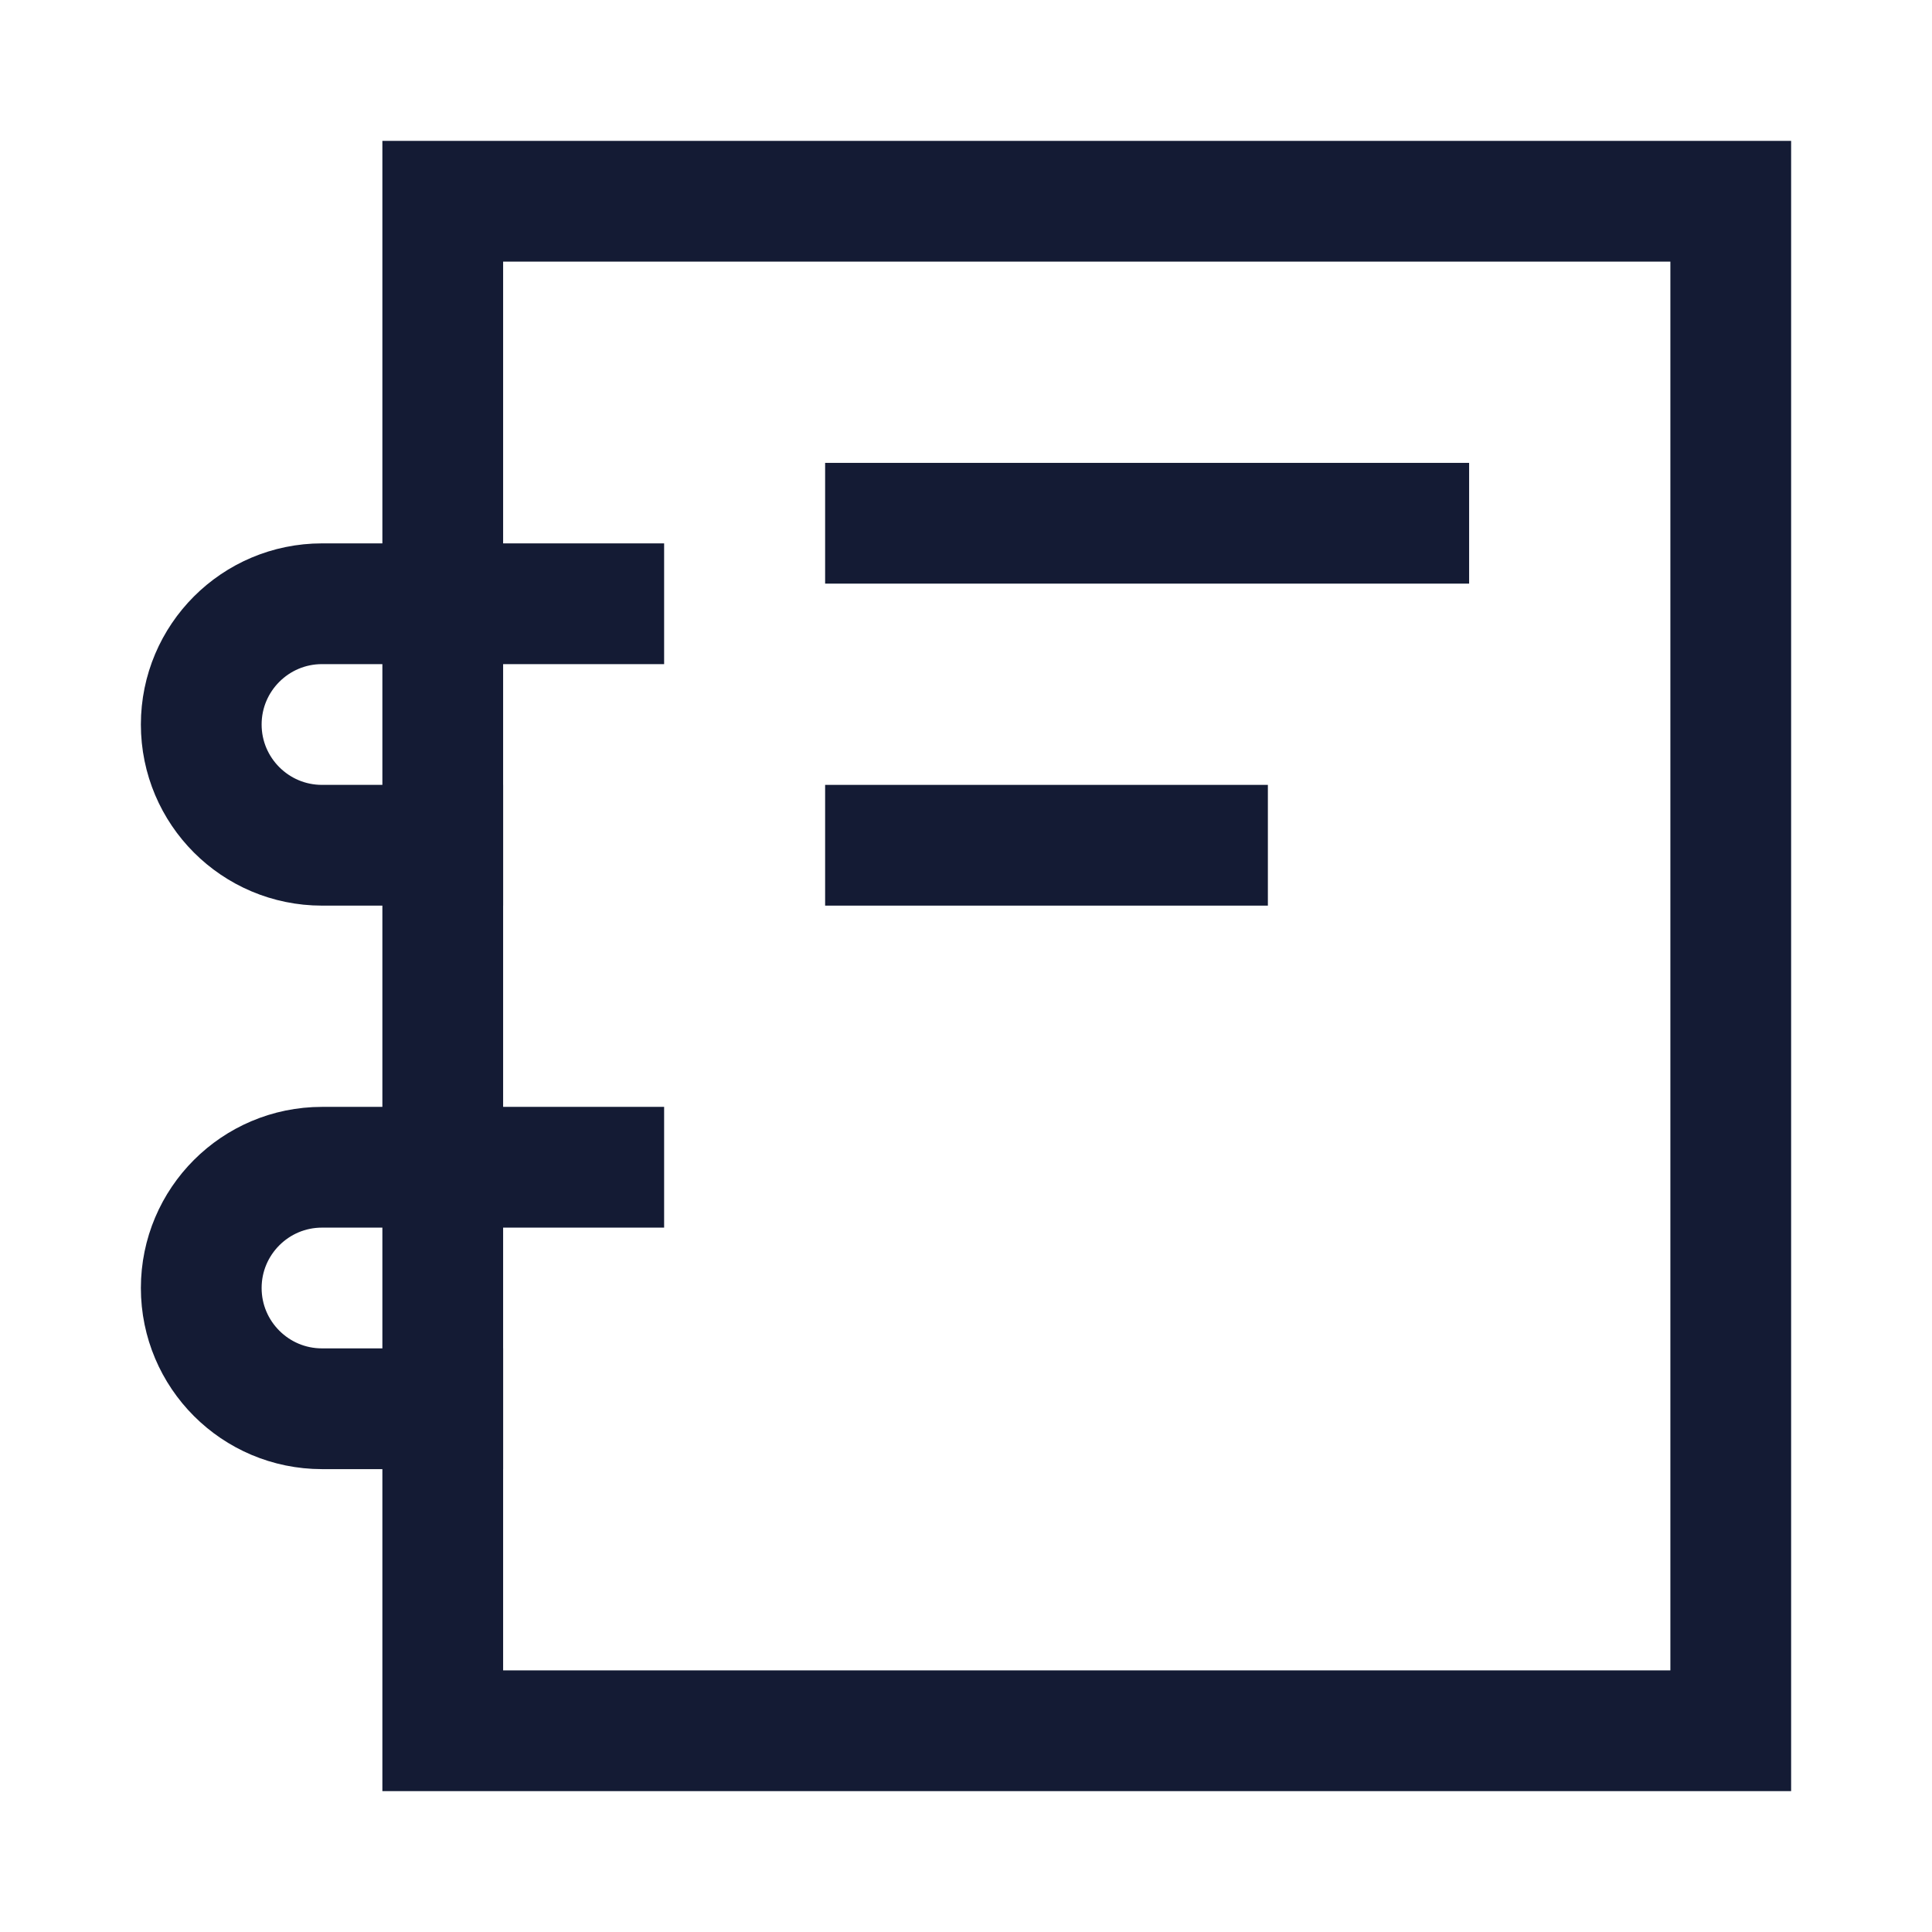 <svg width="24" height="24" viewBox="0 0 24 24" fill="none" xmlns="http://www.w3.org/2000/svg">
<path d="M21.5 2.5L5.5 2.5V21.5L21.5 21.5V2.5Z" stroke="#141B34" stroke-width="1.5" stroke-linecap="square"/>
<path d="M5.5 10.5L4 10.5C3.172 10.5 2.5 9.828 2.5 9C2.5 8.172 3.172 7.5 4 7.5L7.5 7.5M5.5 17.5H4C3.172 17.5 2.5 16.828 2.5 16C2.5 15.172 3.172 14.5 4 14.5H7.5" stroke="#141B34" stroke-width="1.5" stroke-linecap="square"/>
<path d="M11 10.5H15M11 6.5H17.5" stroke="#141B34" stroke-width="1.5" stroke-linecap="square"/>
</svg>
